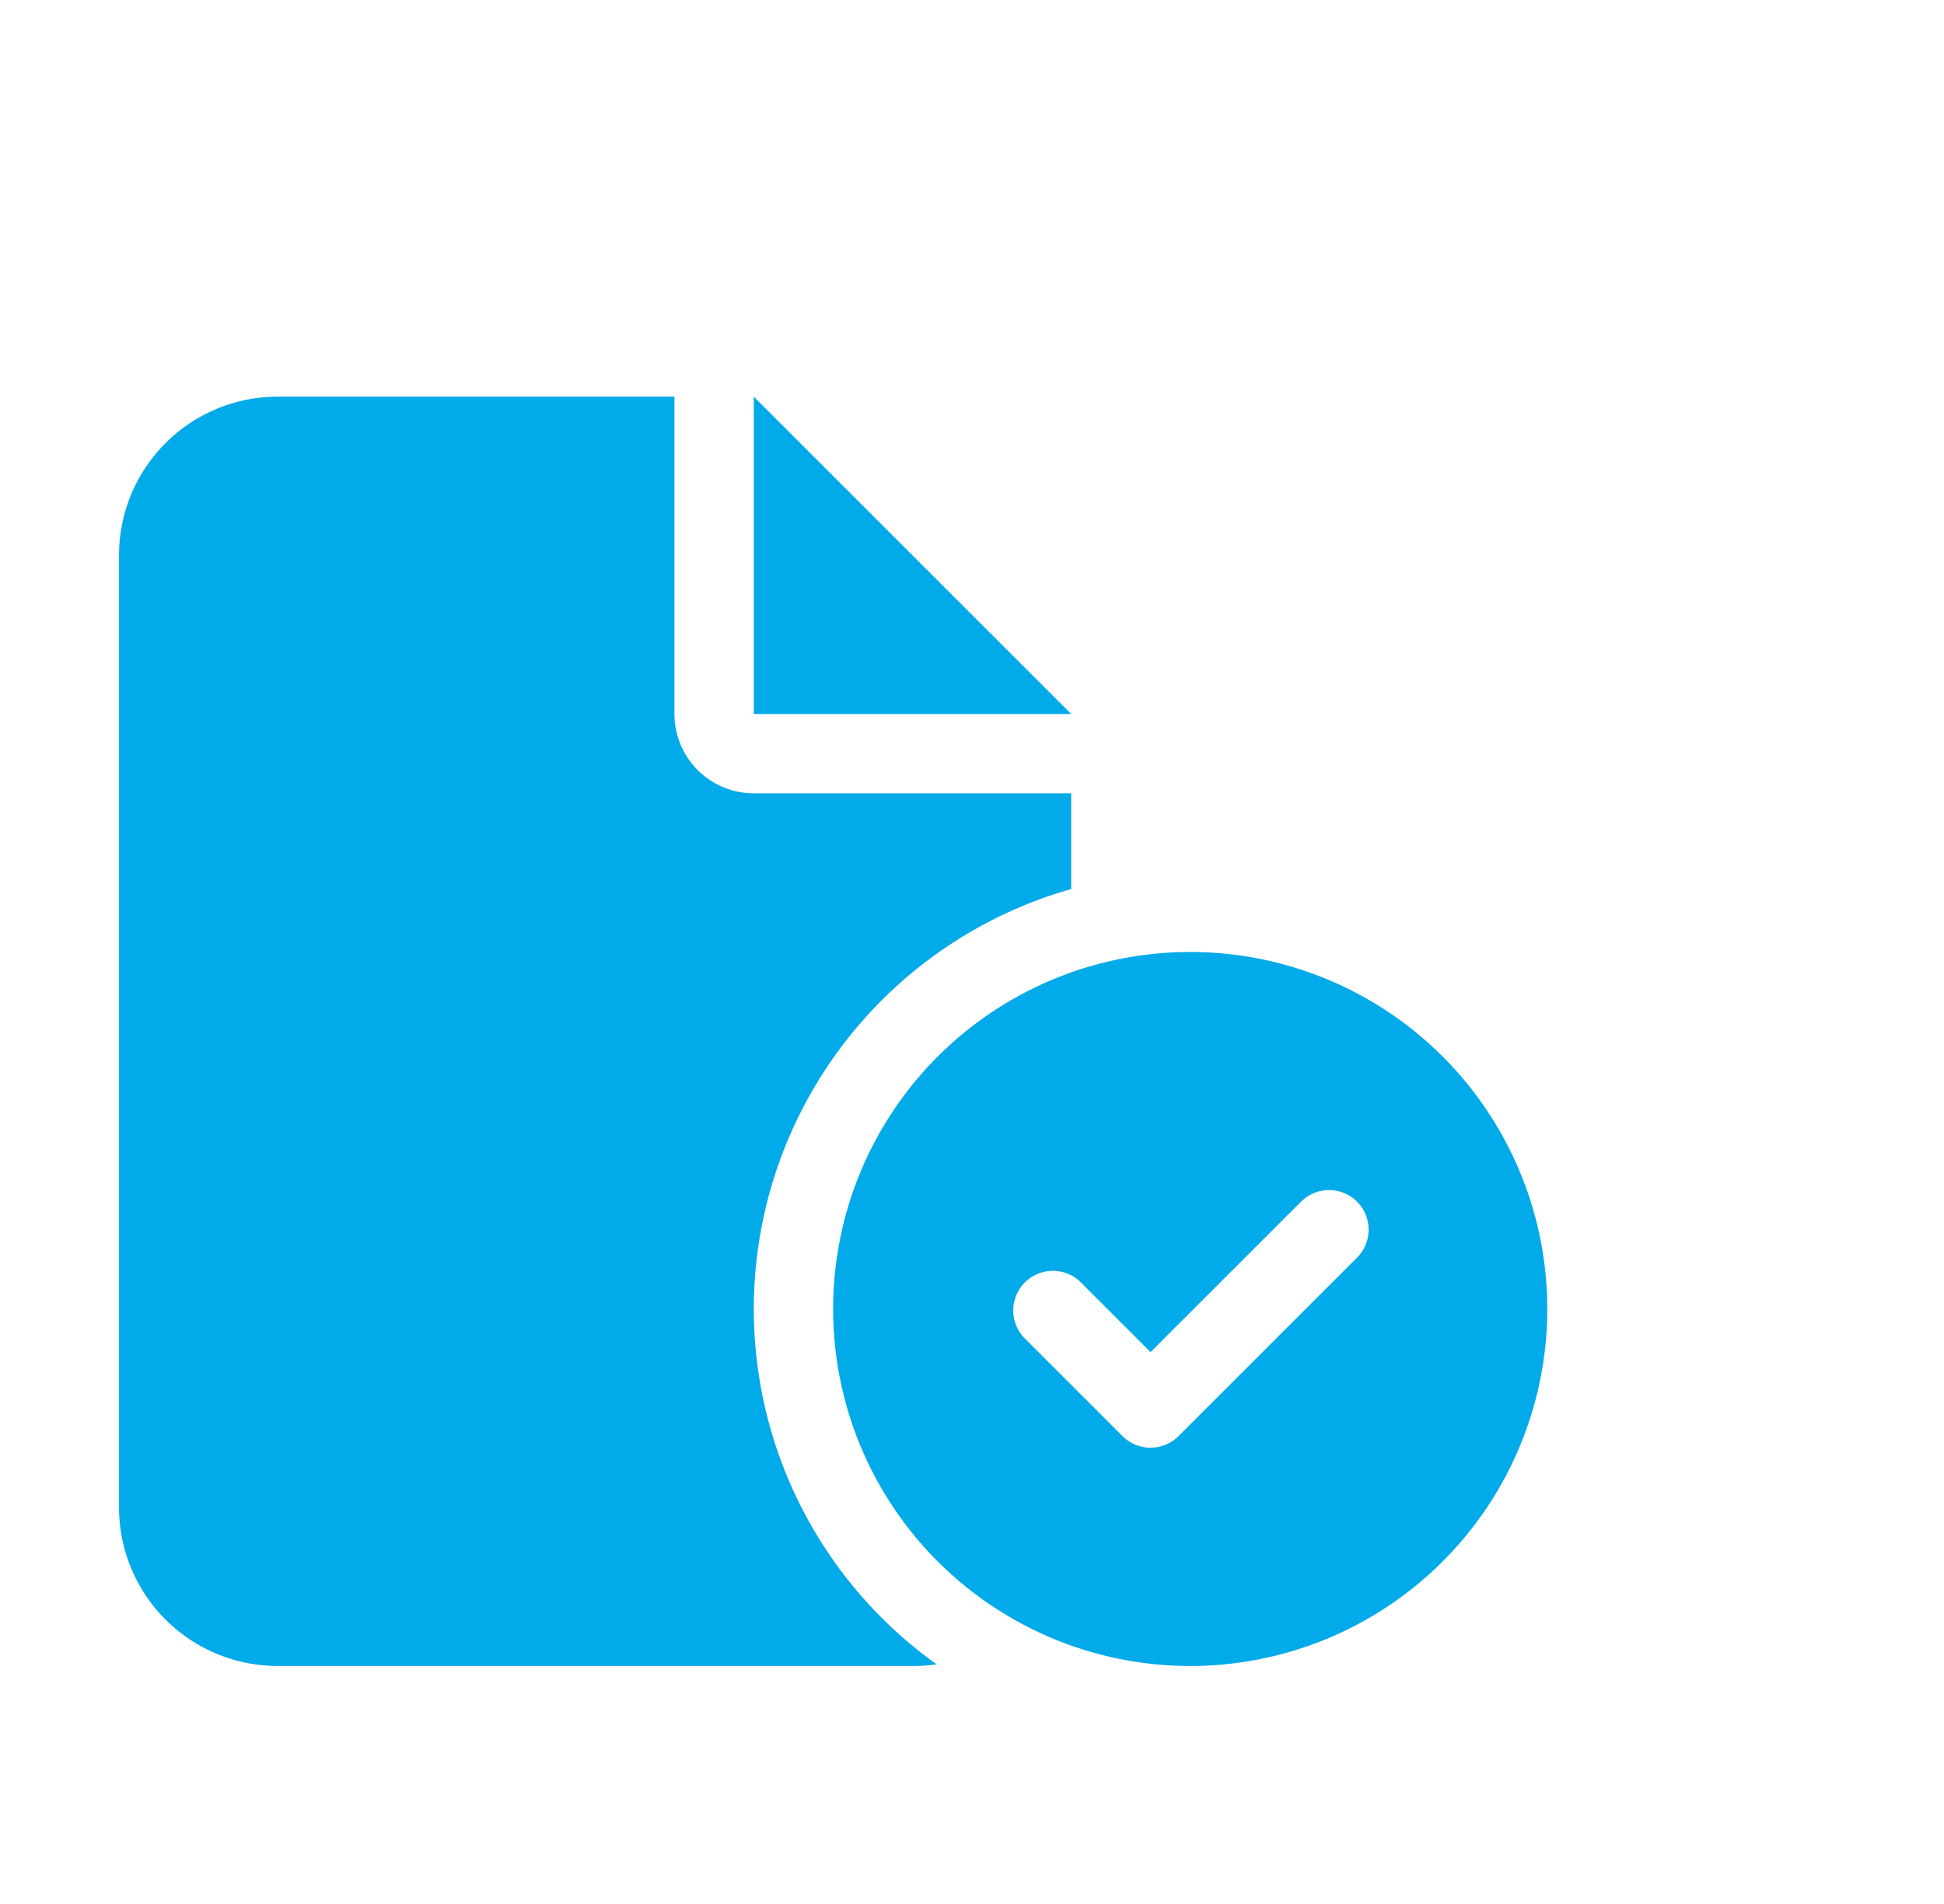 <svg xmlns="http://www.w3.org/2000/svg" xmlns:xlink="http://www.w3.org/1999/xlink" width="49" height="48" viewBox="0 0 49 48">
  <defs>
    <filter id="file-circle-check-solid" x="0" y="7" width="43" height="38" filterUnits="userSpaceOnUse">
      <feOffset dx="-4" dy="2" input="SourceAlpha"/>
      <feGaussianBlur stdDeviation="1" result="blur"/>
      <feFlood flood-opacity="0.161"/>
      <feComposite operator="in" in2="blur"/>
      <feComposite in="SourceGraphic"/>
    </filter>
  </defs>
  <g id="DVIR" transform="translate(-47 -256)">
    <rect id="Rectangle_2090" data-name="Rectangle 2090" width="48" height="48" transform="translate(48 256)" fill="#0082fb" opacity="0"/>
    <g transform="matrix(1, 0, 0, 1, 47, 256)" filter="url(#file-circle-check-solid)">
      <path id="file-circle-check-solid-2" data-name="file-circle-check-solid" d="M0,4A4,4,0,0,1,4,0H14V8a2,2,0,0,0,2,2h8v2.413a11.008,11.008,0,0,0-3.394,19.544A3.9,3.9,0,0,1,20,32H4a4,4,0,0,1-4-4ZM24,8H16V0ZM18,23a9,9,0,1,1,9,9A9,9,0,0,1,18,23Zm13.206-2.706a1,1,0,0,0-1.412,0L26,24.087l-1.794-1.794a1,1,0,0,0-1.412,1.412l2.5,2.5a1,1,0,0,0,1.412,0l4.5-4.5A1,1,0,0,0,31.206,20.294Z" transform="translate(7 8)" fill="#01aae9"/>
    </g>
  </g>
</svg>
